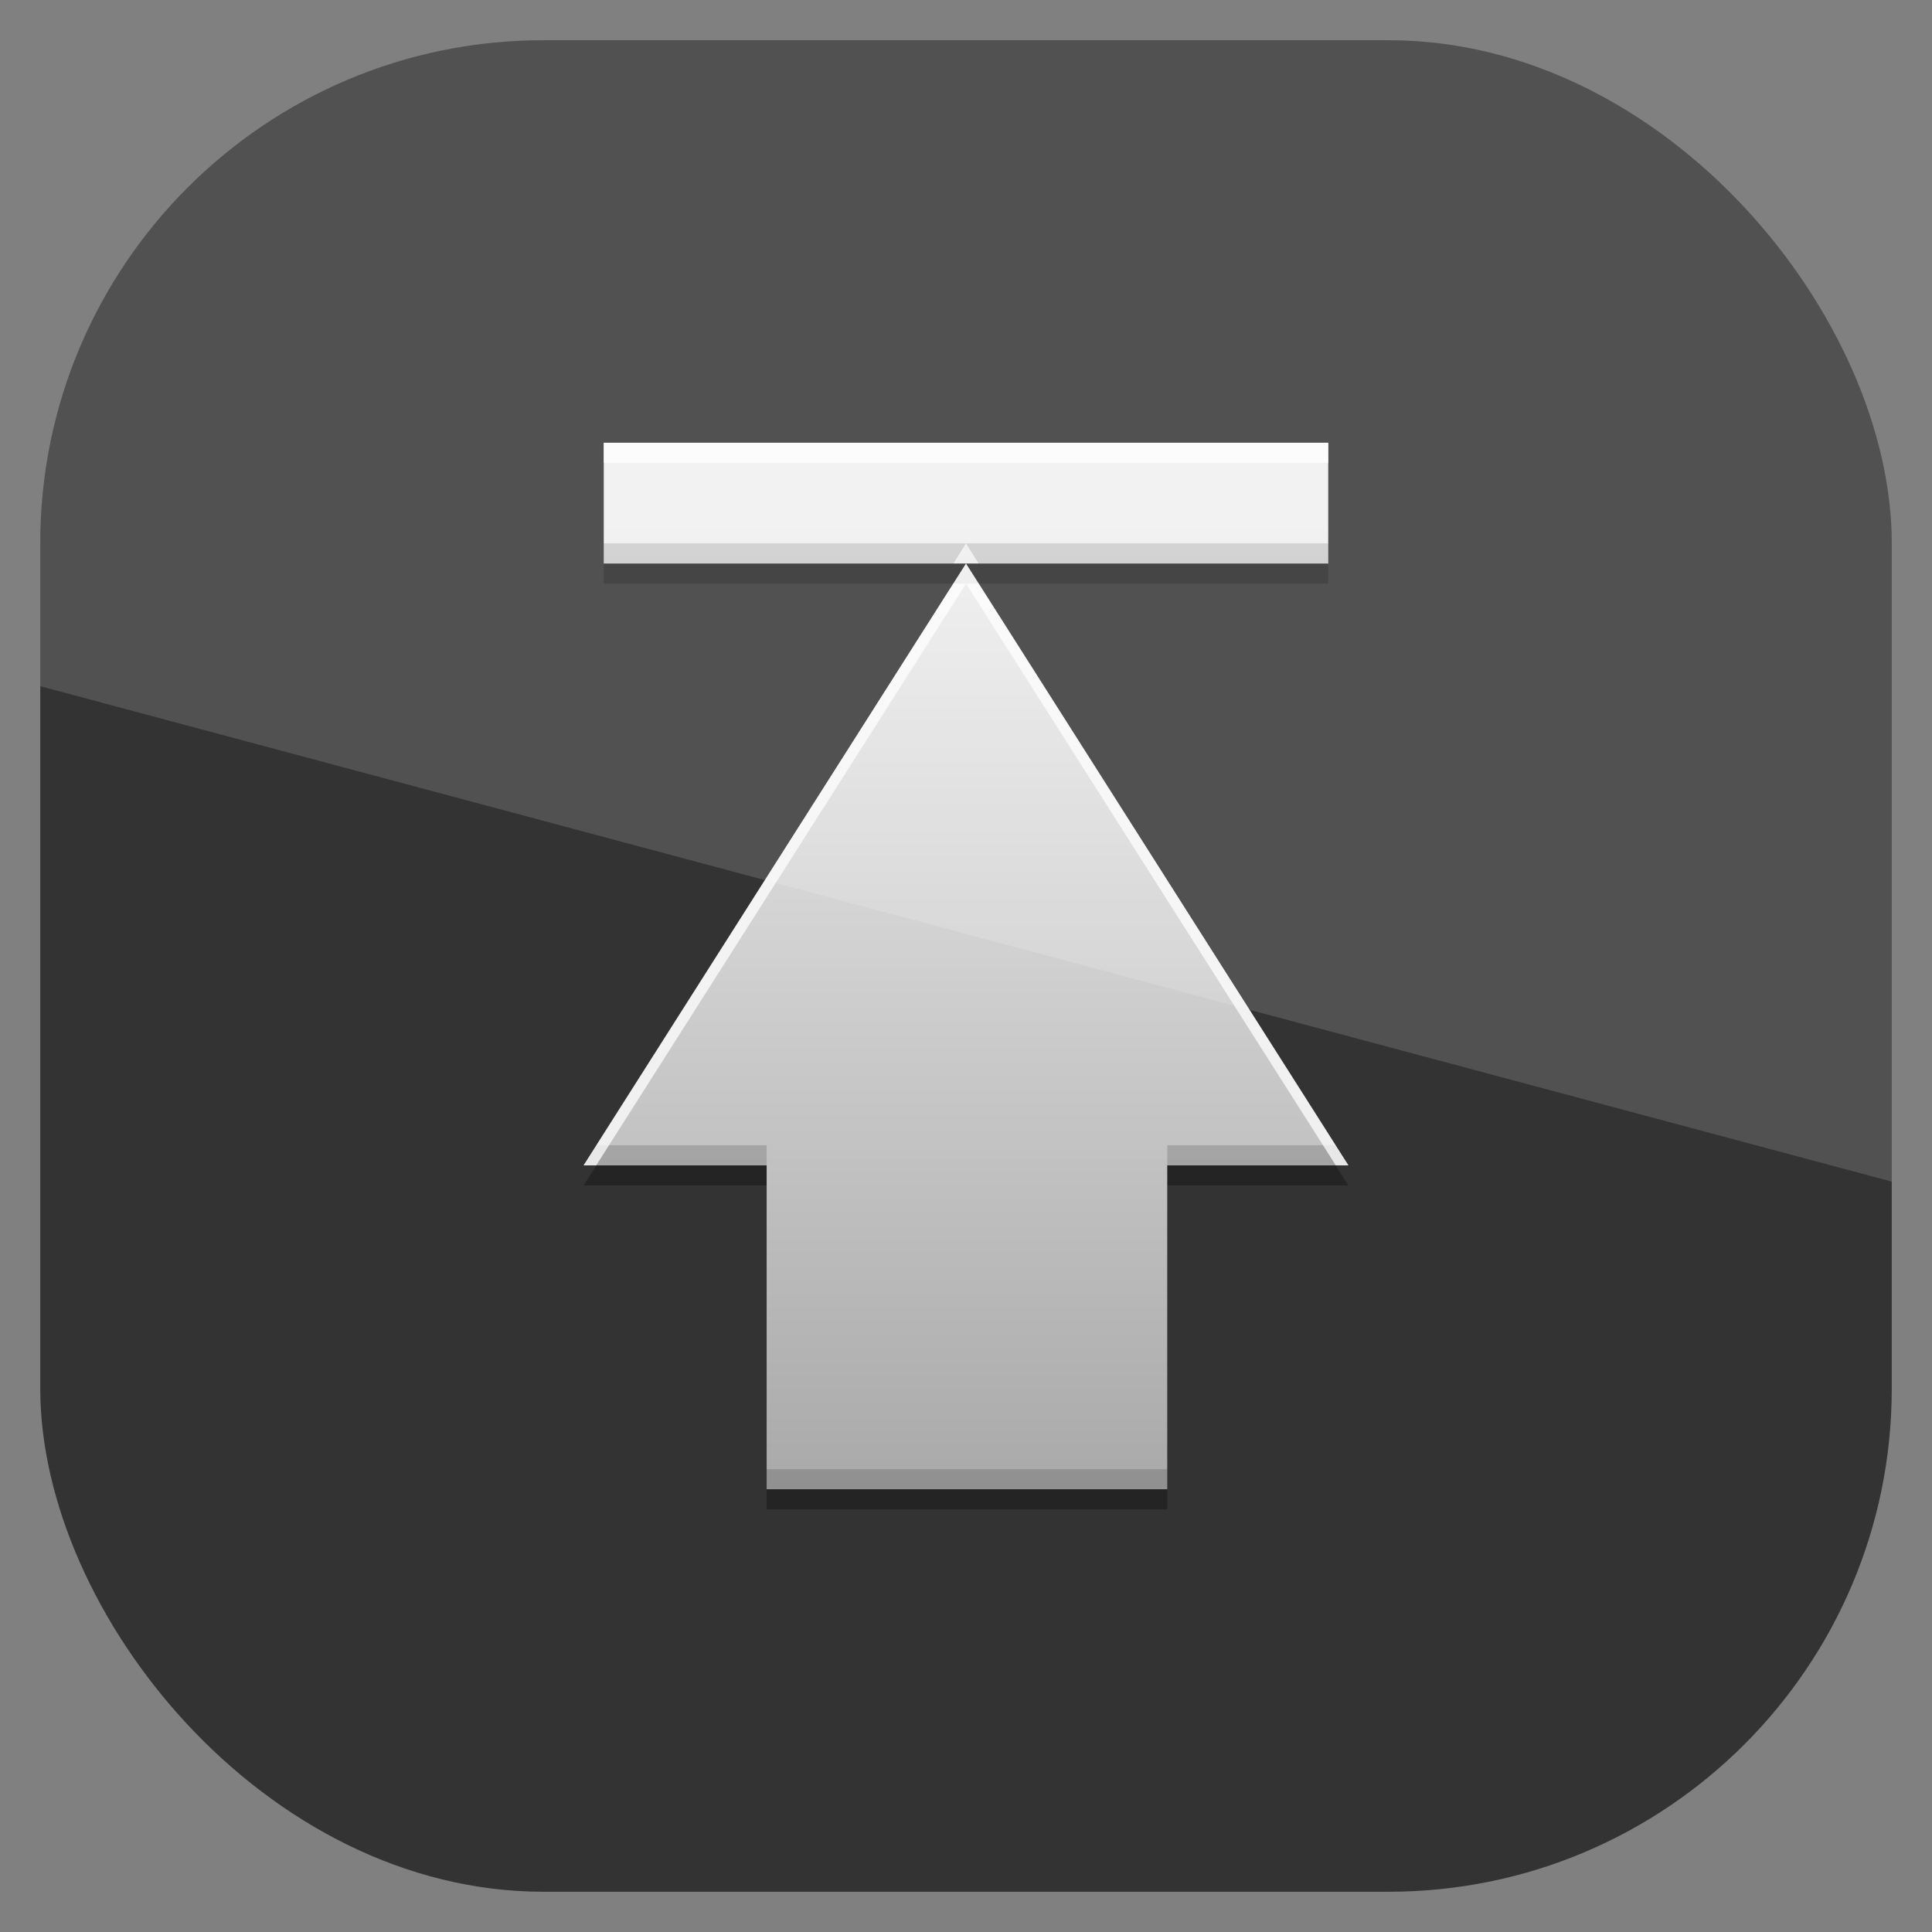 <?xml version="1.0" encoding="UTF-8" standalone="no"?>
<!-- Created with Inkscape (http://www.inkscape.org/) -->

<svg
   xmlns:dc="http://purl.org/dc/elements/1.1/"
   xmlns:cc="http://creativecommons.org/ns#"
   xmlns:rdf="http://www.w3.org/1999/02/22-rdf-syntax-ns#"
   xmlns:svg="http://www.w3.org/2000/svg"
   xmlns="http://www.w3.org/2000/svg"
   xmlns:xlink="http://www.w3.org/1999/xlink"
   xmlns:sodipodi="http://sodipodi.sourceforge.net/DTD/sodipodi-0.dtd"
   xmlns:inkscape="http://www.inkscape.org/namespaces/inkscape"
   width="96"
   height="96"
   id="svg11037"
   version="1.1"
   inkscape:version="0.48.3.1 r9886"
   sodipodi:docname="go-previous.svg">
  <rect width="100%" height="100%" fill="#808080" stroke="none"/>
  <defs
     id="defs11039">
    <linearGradient
       y2="1046.1"
       x2="48"
       y1="962.622"
       x1="48"
       gradientTransform="matrix(1.15,0,0,1.15,-7.2,-150.653)"
       gradientUnits="userSpaceOnUse"
       id="linearGradient3886"
       xlink:href="#linearGradient3795"
       inkscape:collect="always" />
    <linearGradient
       id="linearGradient3795">
      <stop
         style="stop-color:#13a6fd;stop-opacity:1;"
         offset="0"
         id="stop3797" />
      <stop
         style="stop-color:#2975b6;stop-opacity:1;"
         offset="1"
         id="stop3799" />
    </linearGradient>
    <clipPath
       clipPathUnits="userSpaceOnUse"
       id="clipPath3009">
      <path
         id="path3011"
         d="m -2,956.362 -96,0 0,33.562 96,25.687 0,-59.25 z"
         style="opacity:0.15;fill:#ffffff;fill-opacity:1;stroke:none"
         inkscape:connector-curvature="0" />
    </clipPath>
    <linearGradient
       x1="11.999"
       y1="1.842"
       x2="11.999"
       y2="20.237"
       id="linearGradient3867"
       xlink:href="#linearGradient3637"
       gradientUnits="userSpaceOnUse"
       gradientTransform="matrix(2.774,0,0,3.262,2.82,13.993)" />
    <linearGradient
       id="linearGradient3637">
      <stop
         id="stop3639"
         style="stop-color:#f0f0f0;stop-opacity:1"
         offset="0" />
      <stop
         id="stop3641"
         style="stop-color:#aaaaaa;stop-opacity:1"
         offset="1" />
    </linearGradient>
    <linearGradient
       x1="11.999"
       y1="1.842"
       x2="11.999"
       y2="20.237"
       id="linearGradient3105"
       xlink:href="#linearGradient3637-3"
       gradientUnits="userSpaceOnUse"
       gradientTransform="matrix(2.774,0,0,3.262,2.82,13.993)" />
    <linearGradient
       id="linearGradient3637-3">
      <stop
         id="stop3639-1"
         style="stop-color:#f0f0f0;stop-opacity:1"
         offset="0" />
      <stop
         id="stop3641-4"
         style="stop-color:#aaaaaa;stop-opacity:1"
         offset="1" />
    </linearGradient>
    <linearGradient
       x1="3"
       y1="11"
       x2="19"
       y2="11"
       id="linearGradient3139"
       xlink:href="#linearGradient3637-6"
       gradientUnits="userSpaceOnUse"
       gradientTransform="matrix(0,3.125,-3.125,0,84.375,11.625)" />
    <linearGradient
       id="linearGradient3637-6">
      <stop
         id="stop3639-5"
         style="stop-color:#f0f0f0;stop-opacity:1"
         offset="0" />
      <stop
         id="stop3641-9"
         style="stop-color:#aaaaaa;stop-opacity:1"
         offset="1" />
    </linearGradient>
    <linearGradient
       x1="11.999"
       y1="5.532"
       x2="11.999"
       y2="20.283"
       id="linearGradient3877"
       xlink:href="#linearGradient3637-2"
       gradientUnits="userSpaceOnUse"
       gradientTransform="matrix(2.766,0,0,3.254,10,6)" />
    <linearGradient
       id="linearGradient3637-2">
      <stop
         id="stop3639-4"
         style="stop-color:#f0f0f0;stop-opacity:1"
         offset="0" />
      <stop
         id="stop3641-3"
         style="stop-color:#aaaaaa;stop-opacity:1"
         offset="1" />
    </linearGradient>
    <linearGradient
       x1="652.021"
       y1="347.863"
       x2="627.67"
       y2="349.293"
       id="linearGradient7313"
       xlink:href="#linearGradient3637-5"
       gradientUnits="userSpaceOnUse"
       gradientTransform="matrix(0.116,-1.952,1.973,0.115,-711.105,1256.814)" />
    <linearGradient
       id="linearGradient3637-5">
      <stop
         id="stop3639-9"
         style="stop-color:#f0f0f0;stop-opacity:1"
         offset="0" />
      <stop
         id="stop3641-8"
         style="stop-color:#aaaaaa;stop-opacity:1"
         offset="1" />
    </linearGradient>
    <linearGradient
       x1="647.278"
       y1="349.102"
       x2="639.465"
       y2="357.892"
       id="linearGradient3811"
       xlink:href="#linearGradient3183-0"
       gradientUnits="userSpaceOnUse"
       gradientTransform="matrix(-1.378,1.201,-1.225,-1.35,1354.904,-244.774)" />
    <linearGradient
       id="linearGradient3183-0">
      <stop
         id="stop3185-9"
         style="stop-color:#c80000;stop-opacity:1"
         offset="0" />
      <stop
         id="stop3187-6"
         style="stop-color:#f3604d;stop-opacity:1"
         offset="1" />
    </linearGradient>
    <linearGradient
       x1="11.162"
       y1="5.655"
       x2="11.162"
       y2="18.098"
       id="linearGradient3018"
       xlink:href="#linearGradient3637-8"
       gradientUnits="userSpaceOnUse"
       gradientTransform="matrix(3.699,0,0,2.891,10.902,15.338)" />
    <linearGradient
       id="linearGradient3637-8">
      <stop
         id="stop3639-97"
         style="stop-color:#f0f0f0;stop-opacity:1"
         offset="0" />
      <stop
         id="stop3641-6"
         style="stop-color:#aaaaaa;stop-opacity:1"
         offset="1" />
    </linearGradient>
    <linearGradient
       x1="8.74"
       y1="4.536"
       x2="8.74"
       y2="20.492"
       id="linearGradient3017"
       xlink:href="#linearGradient3637-65"
       gradientUnits="userSpaceOnUse"
       gradientTransform="matrix(3.024,0,0,2.352,18.667,20)" />
    <linearGradient
       id="linearGradient3637-65">
      <stop
         id="stop3639-3"
         style="stop-color:#f0f0f0;stop-opacity:1"
         offset="0" />
      <stop
         id="stop3641-0"
         style="stop-color:#aaaaaa;stop-opacity:1"
         offset="1" />
    </linearGradient>
    <linearGradient
       x1="48"
       y1="74"
       x2="48"
       y2="21.914"
       id="linearGradient3195"
       xlink:href="#linearGradient4081"
       gradientUnits="userSpaceOnUse"
       gradientTransform="translate(80,0)" />
    <linearGradient
       id="linearGradient4081">
      <stop
         id="stop4083"
         style="stop-color:#aaaaaa;stop-opacity:1"
         offset="0" />
      <stop
         id="stop4085"
         style="stop-color:#f0f0f0;stop-opacity:1"
         offset="1" />
    </linearGradient>
    <linearGradient
       x1="48"
       y1="74"
       x2="48"
       y2="21.914"
       id="linearGradient3195-7"
       xlink:href="#linearGradient4081-3"
       gradientUnits="userSpaceOnUse" />
    <linearGradient
       id="linearGradient4081-3">
      <stop
         id="stop4083-6"
         style="stop-color:#aaaaaa;stop-opacity:1"
         offset="0" />
      <stop
         id="stop4085-8"
         style="stop-color:#f0f0f0;stop-opacity:1"
         offset="1" />
    </linearGradient>
    <linearGradient
       x1="45"
       y1="24"
       x2="45"
       y2="76"
       id="linearGradient3879"
       xlink:href="#linearGradient3637-0"
       gradientUnits="userSpaceOnUse" />
    <linearGradient
       id="linearGradient3637-0">
      <stop
         id="stop3639-56"
         style="stop-color:#f0f0f0;stop-opacity:1"
         offset="0" />
      <stop
         id="stop3641-32"
         style="stop-color:#aaaaaa;stop-opacity:1"
         offset="1" />
    </linearGradient>
    <linearGradient
       x1="48"
       y1="74"
       x2="48"
       y2="23.99"
       id="linearGradient3161"
       xlink:href="#linearGradient4081-0"
       gradientUnits="userSpaceOnUse" />
    <linearGradient
       id="linearGradient4081-0">
      <stop
         id="stop4083-7"
         style="stop-color:#aaaaaa;stop-opacity:1"
         offset="0" />
      <stop
         id="stop4085-7"
         style="stop-color:#f0f0f0;stop-opacity:1"
         offset="1" />
    </linearGradient>
    <linearGradient
       x1="48"
       y1="74"
       x2="48"
       y2="21.914"
       id="linearGradient3762"
       xlink:href="#linearGradient4081-1"
       gradientUnits="userSpaceOnUse" />
    <linearGradient
       id="linearGradient4081-1">
      <stop
         id="stop4083-2"
         style="stop-color:#aaaaaa;stop-opacity:1"
         offset="0" />
      <stop
         id="stop4085-4"
         style="stop-color:#f0f0f0;stop-opacity:1"
         offset="1" />
    </linearGradient>
    <linearGradient
       x1="18.449"
       y1="17.478"
       x2="18.449"
       y2="0.922"
       id="linearGradient2869"
       xlink:href="#linearGradient4081-8"
       gradientUnits="userSpaceOnUse"
       gradientTransform="matrix(2.466,0,0,2.899,10.507,21.327)" />
    <linearGradient
       id="linearGradient4081-8">
      <stop
         id="stop4083-3"
         style="stop-color:#aaaaaa;stop-opacity:1"
         offset="0" />
      <stop
         id="stop4085-6"
         style="stop-color:#f0f0f0;stop-opacity:1"
         offset="1" />
    </linearGradient>
    <linearGradient
       x1="18.449"
       y1="17.478"
       x2="18.449"
       y2="0.922"
       id="linearGradient3181"
       xlink:href="#linearGradient4081-4"
       gradientUnits="userSpaceOnUse"
       gradientTransform="matrix(2.466,0,0,2.899,10.507,21.327)" />
    <linearGradient
       id="linearGradient4081-4">
      <stop
         id="stop4083-61"
         style="stop-color:#aaaaaa;stop-opacity:1"
         offset="0" />
      <stop
         id="stop4085-3"
         style="stop-color:#f0f0f0;stop-opacity:1"
         offset="1" />
    </linearGradient>
    <linearGradient
       x1="49"
       y1="70"
       x2="49"
       y2="23.729"
       id="linearGradient3818"
       xlink:href="#linearGradient4081-6"
       gradientUnits="userSpaceOnUse" />
    <linearGradient
       id="linearGradient4081-6">
      <stop
         id="stop4083-24"
         style="stop-color:#aaaaaa;stop-opacity:1"
         offset="0" />
      <stop
         id="stop4085-38"
         style="stop-color:#f0f0f0;stop-opacity:1"
         offset="1" />
    </linearGradient>
    <linearGradient
       x1="45"
       y1="20"
       x2="45"
       y2="68"
       id="linearGradient3131"
       xlink:href="#linearGradient3637-31"
       gradientUnits="userSpaceOnUse"
       gradientTransform="translate(-4,2)" />
    <linearGradient
       id="linearGradient3637-31">
      <stop
         id="stop3639-33"
         style="stop-color:#f0f0f0;stop-opacity:1"
         offset="0" />
      <stop
         id="stop3641-06"
         style="stop-color:#aaaaaa;stop-opacity:1"
         offset="1" />
    </linearGradient>
    <linearGradient
       x1="19.53"
       y1="20.237"
       x2="19.53"
       y2="1.842"
       id="linearGradient2862"
       xlink:href="#linearGradient4081-18"
       gradientUnits="userSpaceOnUse"
       gradientTransform="matrix(2.219,0,0,2.609,4.656,19.194)" />
    <linearGradient
       id="linearGradient4081-18">
      <stop
         id="stop4083-66"
         style="stop-color:#aaaaaa;stop-opacity:1"
         offset="0" />
      <stop
         id="stop4085-41"
         style="stop-color:#f0f0f0;stop-opacity:1"
         offset="1" />
    </linearGradient>
    <linearGradient
       x1="38"
       y1="24"
       x2="38"
       y2="72"
       id="linearGradient4002"
       xlink:href="#linearGradient3637-1"
       gradientUnits="userSpaceOnUse" />
    <linearGradient
       id="linearGradient3637-1">
      <stop
         id="stop3639-49"
         style="stop-color:#f0f0f0;stop-opacity:1"
         offset="0" />
      <stop
         id="stop3641-87"
         style="stop-color:#aaaaaa;stop-opacity:1"
         offset="1" />
    </linearGradient>
    <linearGradient
       x1="45"
       y1="24"
       x2="45"
       y2="76"
       id="linearGradient3100"
       xlink:href="#linearGradient3637-32"
       gradientUnits="userSpaceOnUse"
       gradientTransform="translate(8,2)" />
    <linearGradient
       id="linearGradient3637-32">
      <stop
         id="stop3639-7"
         style="stop-color:#f0f0f0;stop-opacity:1"
         offset="0" />
      <stop
         id="stop3641-88"
         style="stop-color:#aaaaaa;stop-opacity:1"
         offset="1" />
    </linearGradient>
    <linearGradient
       x1="45"
       y1="24"
       x2="45"
       y2="76"
       id="linearGradient3895"
       xlink:href="#linearGradient3637-4"
       gradientUnits="userSpaceOnUse"
       gradientTransform="translate(4,-2)" />
    <linearGradient
       id="linearGradient3637-4">
      <stop
         id="stop3639-40"
         style="stop-color:#f0f0f0;stop-opacity:1"
         offset="0" />
      <stop
         id="stop3641-7"
         style="stop-color:#aaaaaa;stop-opacity:1"
         offset="1" />
    </linearGradient>
    <linearGradient
       x1="46.07"
       y1="0.921"
       x2="46.07"
       y2="17.478"
       id="linearGradient3916"
       xlink:href="#linearGradient3637-34"
       gradientUnits="userSpaceOnUse"
       gradientTransform="matrix(-2.669,0,0,3.169,171.994,18.593)" />
    <linearGradient
       id="linearGradient3637-34">
      <stop
         id="stop3639-48"
         style="stop-color:#f0f0f0;stop-opacity:1"
         offset="0" />
      <stop
         id="stop3641-2"
         style="stop-color:#aaaaaa;stop-opacity:1"
         offset="1" />
    </linearGradient>
    <linearGradient
       x1="10.71"
       y1="1.996"
       x2="10.71"
       y2="18.974"
       id="linearGradient3018-7"
       xlink:href="#linearGradient3637-9"
       gradientUnits="userSpaceOnUse"
       gradientTransform="matrix(2.819,0,0,2.819,15.4,18.516)" />
    <linearGradient
       id="linearGradient3637-9">
      <stop
         id="stop3639-52"
         style="stop-color:#f0f0f0;stop-opacity:1"
         offset="0" />
      <stop
         id="stop3641-01"
         style="stop-color:#aaaaaa;stop-opacity:1"
         offset="1" />
    </linearGradient>
    <linearGradient
       x1="10.71"
       y1="1.996"
       x2="10.71"
       y2="18.974"
       id="linearGradient3018-5"
       xlink:href="#linearGradient3637-89"
       gradientUnits="userSpaceOnUse"
       gradientTransform="matrix(2.819,0,0,2.819,15.4,18.516)" />
    <linearGradient
       id="linearGradient3637-89">
      <stop
         id="stop3639-2"
         style="stop-color:#f0f0f0;stop-opacity:1"
         offset="0" />
      <stop
         id="stop3641-5"
         style="stop-color:#aaaaaa;stop-opacity:1"
         offset="1" />
    </linearGradient>
    <linearGradient
       x1="48"
       y1="76"
       x2="48"
       y2="20"
       id="linearGradient3765"
       xlink:href="#linearGradient4081-03"
       gradientUnits="userSpaceOnUse" />
    <linearGradient
       id="linearGradient4081-03">
      <stop
         id="stop4083-1"
         style="stop-color:#aaaaaa;stop-opacity:1"
         offset="0" />
      <stop
         id="stop4085-1"
         style="stop-color:#f0f0f0;stop-opacity:1"
         offset="1" />
    </linearGradient>
    <linearGradient
       x1="6.785"
       y1="10.091"
       x2="6.785"
       y2="21.579"
       id="linearGradient3015"
       xlink:href="#linearGradient3637-11"
       gradientUnits="userSpaceOnUse"
       gradientTransform="matrix(4.384,0,0,2.11,13.822,18.473)" />
    <linearGradient
       id="linearGradient3637-11">
      <stop
         id="stop3639-6"
         style="stop-color:#f0f0f0;stop-opacity:1"
         offset="0" />
      <stop
         id="stop3641-48"
         style="stop-color:#aaaaaa;stop-opacity:1"
         offset="1" />
    </linearGradient>
    <linearGradient
       x1="48"
       y1="74"
       x2="48"
       y2="21.914"
       id="linearGradient3762-4"
       xlink:href="#linearGradient4081-44"
       gradientUnits="userSpaceOnUse" />
    <linearGradient
       id="linearGradient4081-44">
      <stop
         id="stop4083-16"
         style="stop-color:#aaaaaa;stop-opacity:1"
         offset="0" />
      <stop
         id="stop4085-2"
         style="stop-color:#f0f0f0;stop-opacity:1"
         offset="1" />
    </linearGradient>
    <linearGradient
       x1="8.492"
       y1="21.511"
       x2="8.492"
       y2="10.134"
       id="linearGradient3919"
       xlink:href="#linearGradient3637-40"
       gradientUnits="userSpaceOnUse"
       gradientTransform="matrix(-4.384,0,0,-2.11,82.231,77.379)" />
    <linearGradient
       id="linearGradient3637-40">
      <stop
         id="stop3639-8"
         style="stop-color:#f0f0f0;stop-opacity:1"
         offset="0" />
      <stop
         id="stop3641-22"
         style="stop-color:#aaaaaa;stop-opacity:1"
         offset="1" />
    </linearGradient>
    <linearGradient
       x1="85"
       y1="43"
       x2="30"
       y2="43"
       id="linearGradient3149"
       xlink:href="#linearGradient3637-54"
       gradientUnits="userSpaceOnUse"
       gradientTransform="matrix(0,-1,1,0,2,102)" />
    <linearGradient
       id="linearGradient3637-54">
      <stop
         id="stop3639-99"
         style="stop-color:#f0f0f0;stop-opacity:1"
         offset="0" />
      <stop
         id="stop3641-42"
         style="stop-color:#aaaaaa;stop-opacity:1"
         offset="1" />
    </linearGradient>
    <linearGradient
       x1="48"
       y1="60"
       x2="48"
       y2="8"
       id="linearGradient3984"
       xlink:href="#linearGradient4081-441"
       gradientUnits="userSpaceOnUse"
       gradientTransform="translate(12,14)" />
    <linearGradient
       id="linearGradient4081-441">
      <stop
         id="stop4083-614"
         style="stop-color:#aaaaaa;stop-opacity:1"
         offset="0" />
      <stop
         id="stop4085-13"
         style="stop-color:#f0f0f0;stop-opacity:1"
         offset="1" />
    </linearGradient>
    <linearGradient
       x1="48"
       y1="60"
       x2="48"
       y2="24"
       id="linearGradient4048"
       xlink:href="#linearGradient4081-7"
       gradientUnits="userSpaceOnUse"
       gradientTransform="translate(12,14)" />
    <linearGradient
       id="linearGradient4081-7">
      <stop
         id="stop4083-5"
         style="stop-color:#aaaaaa;stop-opacity:1"
         offset="0" />
      <stop
         id="stop4085-44"
         style="stop-color:#f0f0f0;stop-opacity:1"
         offset="1" />
    </linearGradient>
    <linearGradient
       x1="48"
       y1="74"
       x2="48"
       y2="23.99"
       id="linearGradient3308"
       xlink:href="#linearGradient4081-14"
       gradientUnits="userSpaceOnUse" />
    <linearGradient
       id="linearGradient4081-14">
      <stop
         id="stop4083-0"
         style="stop-color:#aaaaaa;stop-opacity:1"
         offset="0" />
      <stop
         id="stop4085-5"
         style="stop-color:#f0f0f0;stop-opacity:1"
         offset="1" />
    </linearGradient>
    <linearGradient
       x1="13"
       y1="4"
       x2="13"
       y2="18.036"
       id="linearGradient3042"
       xlink:href="#linearGradient3637-91"
       gradientUnits="userSpaceOnUse"
       gradientTransform="matrix(3,0,0,3,15,16)" />
    <linearGradient
       id="linearGradient3637-91">
      <stop
         id="stop3639-23"
         style="stop-color:#f0f0f0;stop-opacity:1"
         offset="0" />
      <stop
         id="stop3641-54"
         style="stop-color:#aaaaaa;stop-opacity:1"
         offset="1" />
    </linearGradient>
    <linearGradient
       x1="13"
       y1="4"
       x2="13"
       y2="18.036"
       id="linearGradient3042-1"
       xlink:href="#linearGradient3637-07"
       gradientUnits="userSpaceOnUse"
       gradientTransform="matrix(-3,0,0,3,81,16)" />
    <linearGradient
       id="linearGradient3637-07">
      <stop
         id="stop3639-64"
         style="stop-color:#f0f0f0;stop-opacity:1"
         offset="0" />
      <stop
         id="stop3641-870"
         style="stop-color:#aaaaaa;stop-opacity:1"
         offset="1" />
    </linearGradient>
    <linearGradient
       x1="49"
       y1="72.09"
       x2="49"
       y2="23.729"
       id="linearGradient4013"
       xlink:href="#linearGradient4081-11"
       gradientUnits="userSpaceOnUse"
       gradientTransform="matrix(-1.196,0,0,1,106.681,0)" />
    <linearGradient
       id="linearGradient4081-11">
      <stop
         id="stop4083-64"
         style="stop-color:#aaaaaa;stop-opacity:1"
         offset="0" />
      <stop
         id="stop4085-0"
         style="stop-color:#f0f0f0;stop-opacity:1"
         offset="1" />
    </linearGradient>
    <linearGradient
       x1="49"
       y1="72.09"
       x2="49"
       y2="23.729"
       id="linearGradient3746"
       xlink:href="#linearGradient4081-80"
       gradientUnits="userSpaceOnUse"
       gradientTransform="matrix(1.263,0,0,1,-18.947,0)" />
    <linearGradient
       id="linearGradient4081-80">
      <stop
         id="stop4083-11"
         style="stop-color:#aaaaaa;stop-opacity:1"
         offset="0" />
      <stop
         id="stop4085-88"
         style="stop-color:#f0f0f0;stop-opacity:1"
         offset="1" />
    </linearGradient>
    <linearGradient
       x1="49"
       y1="72.09"
       x2="49"
       y2="23.729"
       id="linearGradient3746-5"
       xlink:href="#linearGradient4081-41"
       gradientUnits="userSpaceOnUse"
       gradientTransform="matrix(1.263,0,0,1,-18.947,0)" />
    <linearGradient
       id="linearGradient4081-41">
      <stop
         id="stop4083-167"
         style="stop-color:#aaaaaa;stop-opacity:1"
         offset="0" />
      <stop
         id="stop4085-08"
         style="stop-color:#f0f0f0;stop-opacity:1"
         offset="1" />
    </linearGradient>
    <linearGradient
       x1="49"
       y1="72.09"
       x2="49"
       y2="23.729"
       id="linearGradient3965"
       xlink:href="#linearGradient4081-13"
       gradientUnits="userSpaceOnUse"
       gradientTransform="matrix(-1.263,0,0,1,114.953,0)" />
    <linearGradient
       id="linearGradient4081-13">
      <stop
         id="stop4083-55"
         style="stop-color:#aaaaaa;stop-opacity:1"
         offset="0" />
      <stop
         id="stop4085-45"
         style="stop-color:#f0f0f0;stop-opacity:1"
         offset="1" />
    </linearGradient>
    <linearGradient
       x1="12.028"
       y1="4.563"
       x2="12.028"
       y2="11.478"
       id="linearGradient3034"
       xlink:href="#linearGradient3637-42"
       gradientUnits="userSpaceOnUse"
       gradientTransform="matrix(5.224,0,0,5.224,-11.841,6.16)" />
    <linearGradient
       id="linearGradient3637-42">
      <stop
         id="stop3639-13"
         style="stop-color:#f0f0f0;stop-opacity:1"
         offset="0" />
      <stop
         id="stop3641-91"
         style="stop-color:#aaaaaa;stop-opacity:1"
         offset="1" />
    </linearGradient>
    <linearGradient
       x1="10.71"
       y1="1.996"
       x2="10.71"
       y2="18.974"
       id="linearGradient3909"
       xlink:href="#linearGradient3637-63"
       gradientUnits="userSpaceOnUse"
       gradientTransform="matrix(-2.995,0,0,2.995,81.138,16.173)" />
    <linearGradient
       id="linearGradient3637-63">
      <stop
         id="stop3639-80"
         style="stop-color:#f0f0f0;stop-opacity:1"
         offset="0" />
      <stop
         id="stop3641-36"
         style="stop-color:#aaaaaa;stop-opacity:1"
         offset="1" />
    </linearGradient>
    <linearGradient
       x1="10.71"
       y1="1.996"
       x2="10.71"
       y2="18.974"
       id="linearGradient3941"
       xlink:href="#linearGradient3637-16"
       gradientUnits="userSpaceOnUse"
       gradientTransform="matrix(-2.995,0,0,2.995,81.138,16.173)" />
    <linearGradient
       id="linearGradient3637-16">
      <stop
         id="stop3639-91"
         style="stop-color:#f0f0f0;stop-opacity:1"
         offset="0" />
      <stop
         id="stop3641-76"
         style="stop-color:#aaaaaa;stop-opacity:1"
         offset="1" />
    </linearGradient>
    <linearGradient
       x1="10.467"
       y1="5.886"
       x2="10.467"
       y2="17.767"
       id="linearGradient3047"
       xlink:href="#linearGradient3637-58"
       gradientUnits="userSpaceOnUse"
       gradientTransform="matrix(3,0,0,3,15.156,12)" />
    <linearGradient
       id="linearGradient3637-58">
      <stop
         id="stop3639-71"
         style="stop-color:#f0f0f0;stop-opacity:1"
         offset="0" />
      <stop
         id="stop3641-58"
         style="stop-color:#aaaaaa;stop-opacity:1"
         offset="1" />
    </linearGradient>
    <linearGradient
       x1="12.07"
       y1="3.133"
       x2="12.07"
       y2="19.053"
       id="linearGradient3823"
       xlink:href="#linearGradient3637-18"
       gradientUnits="userSpaceOnUse"
       gradientTransform="matrix(3,0,0,3,15,20)" />
    <linearGradient
       id="linearGradient3637-18">
      <stop
         id="stop3639-39"
         style="stop-color:#f0f0f0;stop-opacity:1"
         offset="0" />
      <stop
         id="stop3641-60"
         style="stop-color:#aaaaaa;stop-opacity:1"
         offset="1" />
    </linearGradient>
    <linearGradient
       x1="12.07"
       y1="3.133"
       x2="12.07"
       y2="19.053"
       id="linearGradient3045"
       xlink:href="#linearGradient3637-62"
       gradientUnits="userSpaceOnUse"
       gradientTransform="matrix(3,0,0,3,15,19)" />
    <linearGradient
       id="linearGradient3637-62">
      <stop
         id="stop3639-487"
         style="stop-color:#f0f0f0;stop-opacity:1"
         offset="0" />
      <stop
         id="stop3641-69"
         style="stop-color:#aaaaaa;stop-opacity:1"
         offset="1" />
    </linearGradient>
    <linearGradient
       x1="10.744"
       y1="16.767"
       x2="10.744"
       y2="1.862"
       id="linearGradient3862"
       xlink:href="#linearGradient3637-39"
       gradientUnits="userSpaceOnUse"
       gradientTransform="matrix(2.792,0,0,-3.223,15,80)" />
    <linearGradient
       id="linearGradient3637-39">
      <stop
         id="stop3639-96"
         style="stop-color:#f0f0f0;stop-opacity:1"
         offset="0" />
      <stop
         id="stop3641-47"
         style="stop-color:#aaaaaa;stop-opacity:1"
         offset="1" />
    </linearGradient>
    <linearGradient
       x1="10.744"
       y1="16.767"
       x2="10.744"
       y2="3.723"
       id="linearGradient3022"
       xlink:href="#linearGradient3637-7"
       gradientUnits="userSpaceOnUse"
       gradientTransform="matrix(2.764,0,0,-3.223,15.34,82)" />
    <linearGradient
       id="linearGradient3637-7">
      <stop
         id="stop3639-0"
         style="stop-color:#f0f0f0;stop-opacity:1"
         offset="0" />
      <stop
         id="stop3641-887"
         style="stop-color:#aaaaaa;stop-opacity:1"
         offset="1" />
    </linearGradient>
    <linearGradient
       x1="5.014"
       y1="8.377"
       x2="18.622"
       y2="8.377"
       id="linearGradient3862-4"
       xlink:href="#linearGradient3637-56"
       gradientUnits="userSpaceOnUse"
       gradientTransform="matrix(0,2.792,3.223,0,16,15)" />
    <linearGradient
       id="linearGradient3637-56">
      <stop
         id="stop3639-28"
         style="stop-color:#f0f0f0;stop-opacity:1"
         offset="0" />
      <stop
         id="stop3641-322"
         style="stop-color:#aaaaaa;stop-opacity:1"
         offset="1" />
    </linearGradient>
    <linearGradient
       x1="11.162"
       y1="-1.131"
       x2="11.162"
       y2="16.588"
       id="linearGradient3875"
       xlink:href="#linearGradient3637-47"
       gradientUnits="userSpaceOnUse"
       gradientTransform="matrix(3.393,0,0,2.652,24,29)" />
    <linearGradient
       id="linearGradient3637-47">
      <stop
         id="stop3639-12"
         style="stop-color:#f0f0f0;stop-opacity:1"
         offset="0" />
      <stop
         id="stop3641-77"
         style="stop-color:#aaaaaa;stop-opacity:1"
         offset="1" />
    </linearGradient>
    <linearGradient
       x1="5.014"
       y1="8.377"
       x2="18.622"
       y2="8.377"
       id="linearGradient3862-42"
       xlink:href="#linearGradient3637-548"
       gradientUnits="userSpaceOnUse"
       gradientTransform="matrix(0,2.792,-3.223,0,80.031,15)" />
    <linearGradient
       id="linearGradient3637-548">
      <stop
         id="stop3639-79"
         style="stop-color:#f0f0f0;stop-opacity:1"
         offset="0" />
      <stop
         id="stop3641-98"
         style="stop-color:#aaaaaa;stop-opacity:1"
         offset="1" />
    </linearGradient>
    <linearGradient
       x1="18.693"
       y1="8.997"
       x2="4.943"
       y2="8.997"
       id="linearGradient3022-5"
       xlink:href="#linearGradient3637-38"
       gradientUnits="userSpaceOnUse"
       gradientTransform="matrix(0,-2.764,-3.223,0,80.027,80.66)" />
    <linearGradient
       id="linearGradient3637-38">
      <stop
         id="stop3639-25"
         style="stop-color:#f0f0f0;stop-opacity:1"
         offset="0" />
      <stop
         id="stop3641-62"
         style="stop-color:#aaaaaa;stop-opacity:1"
         offset="1" />
    </linearGradient>
    <linearGradient
       x1="18.693"
       y1="8.997"
       x2="4.943"
       y2="8.997"
       id="linearGradient3022-3"
       xlink:href="#linearGradient3637-19"
       gradientUnits="userSpaceOnUse"
       gradientTransform="matrix(0,-2.764,3.223,0,16,80.66)" />
    <linearGradient
       id="linearGradient3637-19">
      <stop
         id="stop3639-15"
         style="stop-color:#f0f0f0;stop-opacity:1"
         offset="0" />
      <stop
         id="stop3641-86"
         style="stop-color:#aaaaaa;stop-opacity:1"
         offset="1" />
    </linearGradient>
    <linearGradient
       x1="12.534"
       y1="3.103"
       x2="12.533"
       y2="17.832"
       id="linearGradient3862-7"
       xlink:href="#linearGradient3637-20"
       gradientUnits="userSpaceOnUse"
       gradientTransform="matrix(2.792,0,0,3.223,15,16)" />
    <linearGradient
       id="linearGradient3637-20">
      <stop
         id="stop3639-63"
         style="stop-color:#f0f0f0;stop-opacity:1"
         offset="0" />
      <stop
         id="stop3641-24"
         style="stop-color:#aaaaaa;stop-opacity:1"
         offset="1" />
    </linearGradient>
  </defs>
  <sodipodi:namedview
     id="base"
     pagecolor="#ffffff"
     bordercolor="#666666"
     borderopacity="1.0"
     inkscape:pageopacity="0.0"
     inkscape:pageshadow="2"
     inkscape:zoom="3.959798"
     inkscape:cx="81.938797"
     inkscape:cy="53.715691"
     inkscape:document-units="px"
     inkscape:current-layer="layer1"
     showgrid="false"
     inkscape:window-width="1280"
     inkscape:window-height="750"
     inkscape:window-x="0"
     inkscape:window-y="22"
     inkscape:window-maximized="1"
     showguides="true"
     inkscape:guide-bbox="true">
    <sodipodi:guide
       orientation="0,1"
       position="-24.749,0"
       id="guide11064" />
    <sodipodi:guide
       orientation="0,1"
       position="-23.234,96"
       id="guide11066" />
    <sodipodi:guide
       orientation="1,0"
       position="0,54.801"
       id="guide11068" />
    <sodipodi:guide
       orientation="1,0"
       position="96,51.013"
       id="guide11070" />
    <sodipodi:guide
       orientation="0,1"
       position="-18.94,48"
       id="guide11072" />
    <sodipodi:guide
       orientation="1,0"
       position="48,79.297"
       id="guide11074" />
    <sodipodi:guide
       orientation="1,0"
       position="2,75.509"
       id="guide11076" />
    <sodipodi:guide
       orientation="0,1"
       position="-77.277,2"
       id="guide11078" />
    <sodipodi:guide
       orientation="1,0"
       position="94,77.782"
       id="guide11080" />
    <sodipodi:guide
       orientation="0,1"
       position="-65.912,94"
       id="guide11082" />
  </sodipodi:namedview>
  <g
     inkscape:label="Layer 1"
     inkscape:groupmode="layer"
     id="layer1"
     transform="translate(0,-956.362)">
    <rect
       x="2"
       y="958.362"
       width="92"
       height="92"
       style="fill:#000000;fill-opacity:1;opacity:0.6"
       id="rect3867"
       rx="25"
       ry="25" />
    <g
       transform="translate(0,956.362)"
       style="display:inline"
       id="g3070">
      <path
         style="opacity:0.3;fill:#000000;fill-opacity:1;stroke:none;display:inline"
         id="path3882"
         inkscape:connector-curvature="0"
         d="m 38.094,75 0,-16.094 -9.094,0 L 48,29 l 19,29.906 -9,0 L 58,75 38.094,75 z M 48,29 l -18,0 0,-6 36,0 0,6 -18,0 z" />
      <path
         style="fill:url(#linearGradient3862-7);fill-opacity:1;stroke:none;display:inline"
         id="Symbol"
         inkscape:connector-curvature="0"
         d="m 38.094,74 0,-16.094 -9.094,0 L 48,28 l 19,29.906 -9,0 L 58,74 38.094,74 z M 48,28 l -18,0 0,-6 36,0 0,6 -18,0 z" />
      <path
         style="opacity:0.15;fill:#000000;fill-opacity:1;stroke:none;display:inline"
         id="path3864"
         inkscape:connector-curvature="0"
         d="m 38.094,74 0,-1 L 58,73 58,74 38.094,74 z M 29,57.906 l 0.625,-1 8.469,0 0,1 -9.094,0 z m 29,0 0,-1 8.375,0 0.625,1 -9,0 z M 30,28 30,27 48,27 47.375,28 30,28 z m 18,-1 18,0 0,1 L 48.625,28 48,27 z" />
      <path
         style="opacity:0.75;fill:#ffffff;fill-opacity:1;stroke:none;display:inline"
         id="path3873"
         inkscape:connector-curvature="0"
         d="M 29,57.906 47.375,29 48,29 29.625,57.906 l -0.625,0 z M 48,29 48.625,29 67,57.906 l -0.625,0 L 48,29 z m -18,-6 0,-1 36,0 0,1 -36,0 z" />
    </g>
    <rect
       ry="25"
       rx="25"
       id="rect3003"
       style="opacity:0.15;fill:#ffffff;fill-opacity:1"
       height="92"
       width="92"
       y="958.362"
       x="-96"
       clip-path="url(#clipPath3009)"
       transform="translate(98,-2.6171874e-6)" />
  </g>
</svg>
